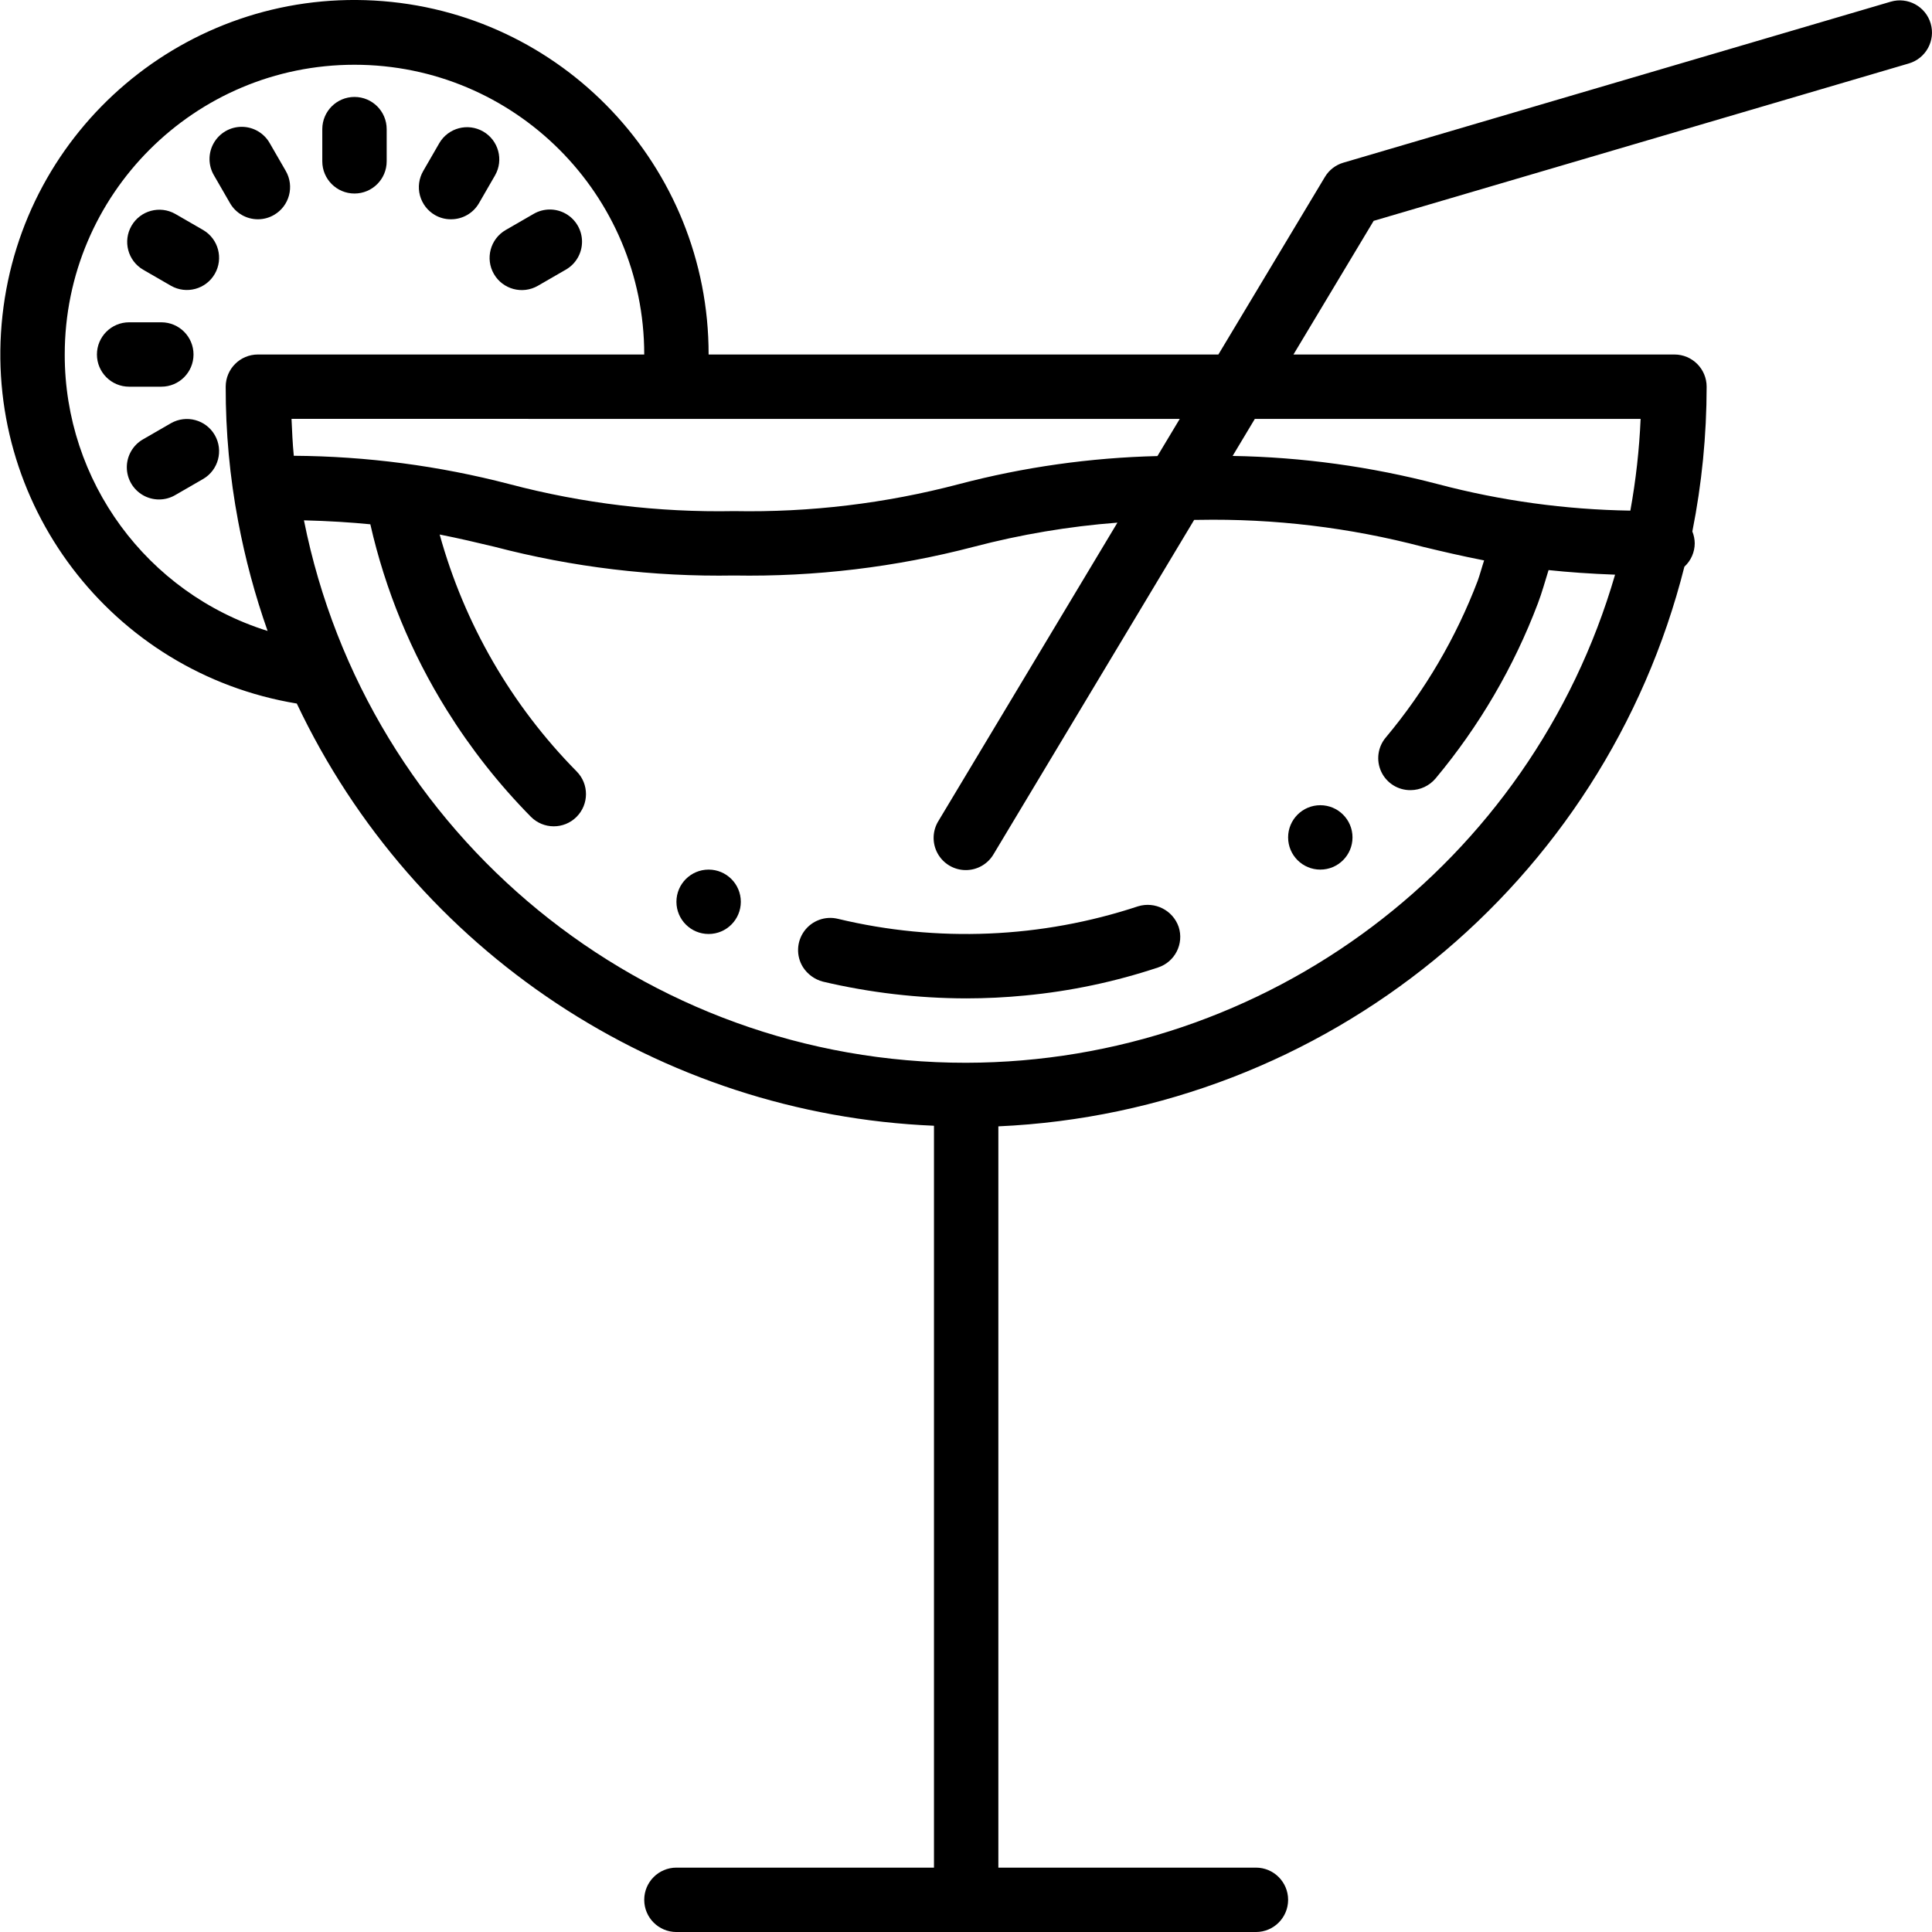 <svg height="480pt" viewBox="0 0 480 480.088" width="480pt" xmlns="http://www.w3.org/2000/svg"><path d="m282.766 225.207c-24.078 7.961-49.902 9.043-74.562 3.121-3.164-.789-6.488.422-8.406 3.059-1.914 2.641-2.039 6.176-.312 8.941 1.145 1.781 2.914 3.062 4.961 3.602 11.668 2.746 23.613 4.141 35.598 4.16 4.883 0 9.84-.242 14.723-.723 11.211-1.066 22.27-3.402 32.957-6.957 4.195-1.375 6.488-5.883 5.121-10.082-1.434-4.141-5.891-6.402-10.078-5.121zm0 0"/><path d="m479.715 5.832c-1.246-4.234-5.691-6.66-9.926-5.414l-136 40c-1.93.559-3.574 1.828-4.602 3.551l-26.473 44.121h-126.672c.047-46.75-36.465-85.375-83.141-87.957-46.68-2.578-87.227 31.789-92.332 78.258-5.105 46.469 27.016 88.816 73.137 96.434 29.203 61.66 90.172 102.055 158.336 104.914v184.352h-64c-4.418 0-8 3.582-8 8 0 4.418 3.582 8 8 8h144c4.418 0 8-3.582 8-8 0-4.418-3.582-8-8-8h-64v-184.203c81.293-3.648 150.57-60.168 170.473-139.07 1.629-1.496 2.559-3.598 2.57-5.809-.012-1.008-.215-2.008-.594-2.945 2.359-11.844 3.547-23.895 3.551-35.973 0-4.418-3.582-8-8-8h-94.672l19.93-33.211 133-39.117c4.234-1.25 6.66-5.691 5.414-9.93zm-186.598 98.258-5.547 9.238c-16.668.398-33.234 2.742-49.359 6.984-18.207 4.797-36.996 7.051-55.824 6.695-18.828.355-37.613-1.902-55.824-6.703-17.504-4.562-35.508-6.93-53.598-7.047-.305-3.008-.426-6.09-.57-9.168zm-277.074-16c0-39.766 32.238-72 72-72 39.766 0 72 32.234 72 72h-96c-4.418 0-8 3.582-8 8-.027 11.219 1.008 22.414 3.09 33.438 1.738 9.262 4.184 18.371 7.32 27.258-30.027-9.398-50.453-37.234-50.41-68.695zm224 176c-79.98.074-148.879-56.363-164.559-134.793 6.199.16 11.633.504 16.496.984 3.715 16.355 10.145 31.977 19.023 46.207 5.965 9.57 12.965 18.449 20.879 26.48 3.117 3.137 8.184 3.156 11.32.039 3.137-3.113 3.156-8.184.043-11.32-16.18-16.398-27.895-36.66-34.035-58.863 4.754.938 9.168 1.977 13.602 3.039 19.434 5.09 39.473 7.492 59.559 7.145 20.086.348 40.125-2.055 59.562-7.137 11.691-3.066 23.641-5.078 35.695-6l-44.457 74.098c-1.535 2.453-1.625 5.543-.238 8.078 1.387 2.539 4.035 4.133 6.93 4.164 2.891.035 5.574-1.496 7.02-4.004l49.816-83.023h1.066c18.812-.352 37.586 1.902 55.781 6.695 4.801 1.16 9.77 2.32 15.203 3.379-.562 1.688-1.012 3.438-1.602 5.086-5.387 14.137-13.094 27.277-22.801 38.879-2.031 2.375-2.484 5.723-1.156 8.551 1.328 2.828 4.191 4.617 7.316 4.57 2.375-.02 4.621-1.07 6.16-2.879 10.848-12.984 19.449-27.695 25.441-43.52 1.016-2.656 1.781-5.504 2.656-8.281 4.902.52 10.398.914 16.527 1.137-20.84 71.762-86.523 121.168-161.25 121.289zm167.594-160c-.332 7.648-1.184 15.266-2.551 22.797-16.137-.25-32.184-2.457-47.785-6.574-16.676-4.371-33.812-6.727-51.047-7.016l5.52-9.207zm0 0"/><path d="m122.691 68.09c2.211 3.82 7.098 5.129 10.922 2.926l6.926-4c2.496-1.418 4.039-4.066 4.047-6.938.008-2.871-1.527-5.523-4.016-6.953-2.488-1.43-5.555-1.418-8.031.035l-6.926 4c-3.824 2.211-5.133 7.105-2.922 10.93zm0 0"/><path d="m108.043 53.441c1.219.699 2.598 1.062 4 1.047 2.863.004 5.508-1.523 6.938-4l4-6.93c2.172-3.82.855-8.68-2.953-10.879-3.809-2.199-8.68-.914-10.902 2.879l-4 6.93c-1.07 1.84-1.363 4.027-.816 6.082.551 2.055 1.895 3.809 3.734 4.871zm0 0"/><path d="m88.043 48.09c4.418 0 8-3.582 8-8v-8c0-4.418-3.582-8-8-8s-8 3.582-8 8v8c0 4.418 3.582 8 8 8zm0 0"/><path d="m57.117 50.488c1.43 2.477 4.07 4 6.926 4 1.406.004 2.789-.371 4-1.078 3.824-2.211 5.133-7.098 2.93-10.922l-4-6.93c-1.418-2.492-4.066-4.039-6.938-4.043-2.871-.008-5.523 1.523-6.953 4.016-1.43 2.488-1.418 5.551.035 8.027zm0 0"/><path d="m50.445 57.16-6.93-4c-3.824-2.172-8.684-.855-10.883 2.953-2.199 3.809-.91 8.68 2.883 10.902l6.93 4c3.82 2.176 8.684.855 10.883-2.953 2.195-3.809.91-8.68-2.883-10.902zm0 0"/><path d="m40.043 96.09c4.418 0 8-3.582 8-8 0-4.418-3.582-8-8-8h-8c-4.418 0-8 3.582-8 8 0 4.418 3.582 8 8 8zm0 0"/><path d="m42.445 105.16-6.93 4c-2.496 1.418-4.039 4.066-4.047 6.938-.004 2.871 1.527 5.523 4.016 6.953 2.492 1.43 5.555 1.418 8.031-.035l6.93-4c3.793-2.223 5.078-7.094 2.883-10.902-2.199-3.809-7.062-5.125-10.883-2.953zm0 0"/><path d="m184.043 224.09c0 4.418-3.582 8-8 8s-8-3.582-8-8c0-4.418 3.582-8 8-8s8 3.582 8 8zm0 0"/><path d="m336.043 208.09c0 4.418-3.582 8-8 8s-8-3.582-8-8c0-4.418 3.582-8 8-8s8 3.582 8 8zm0 0"/></svg>